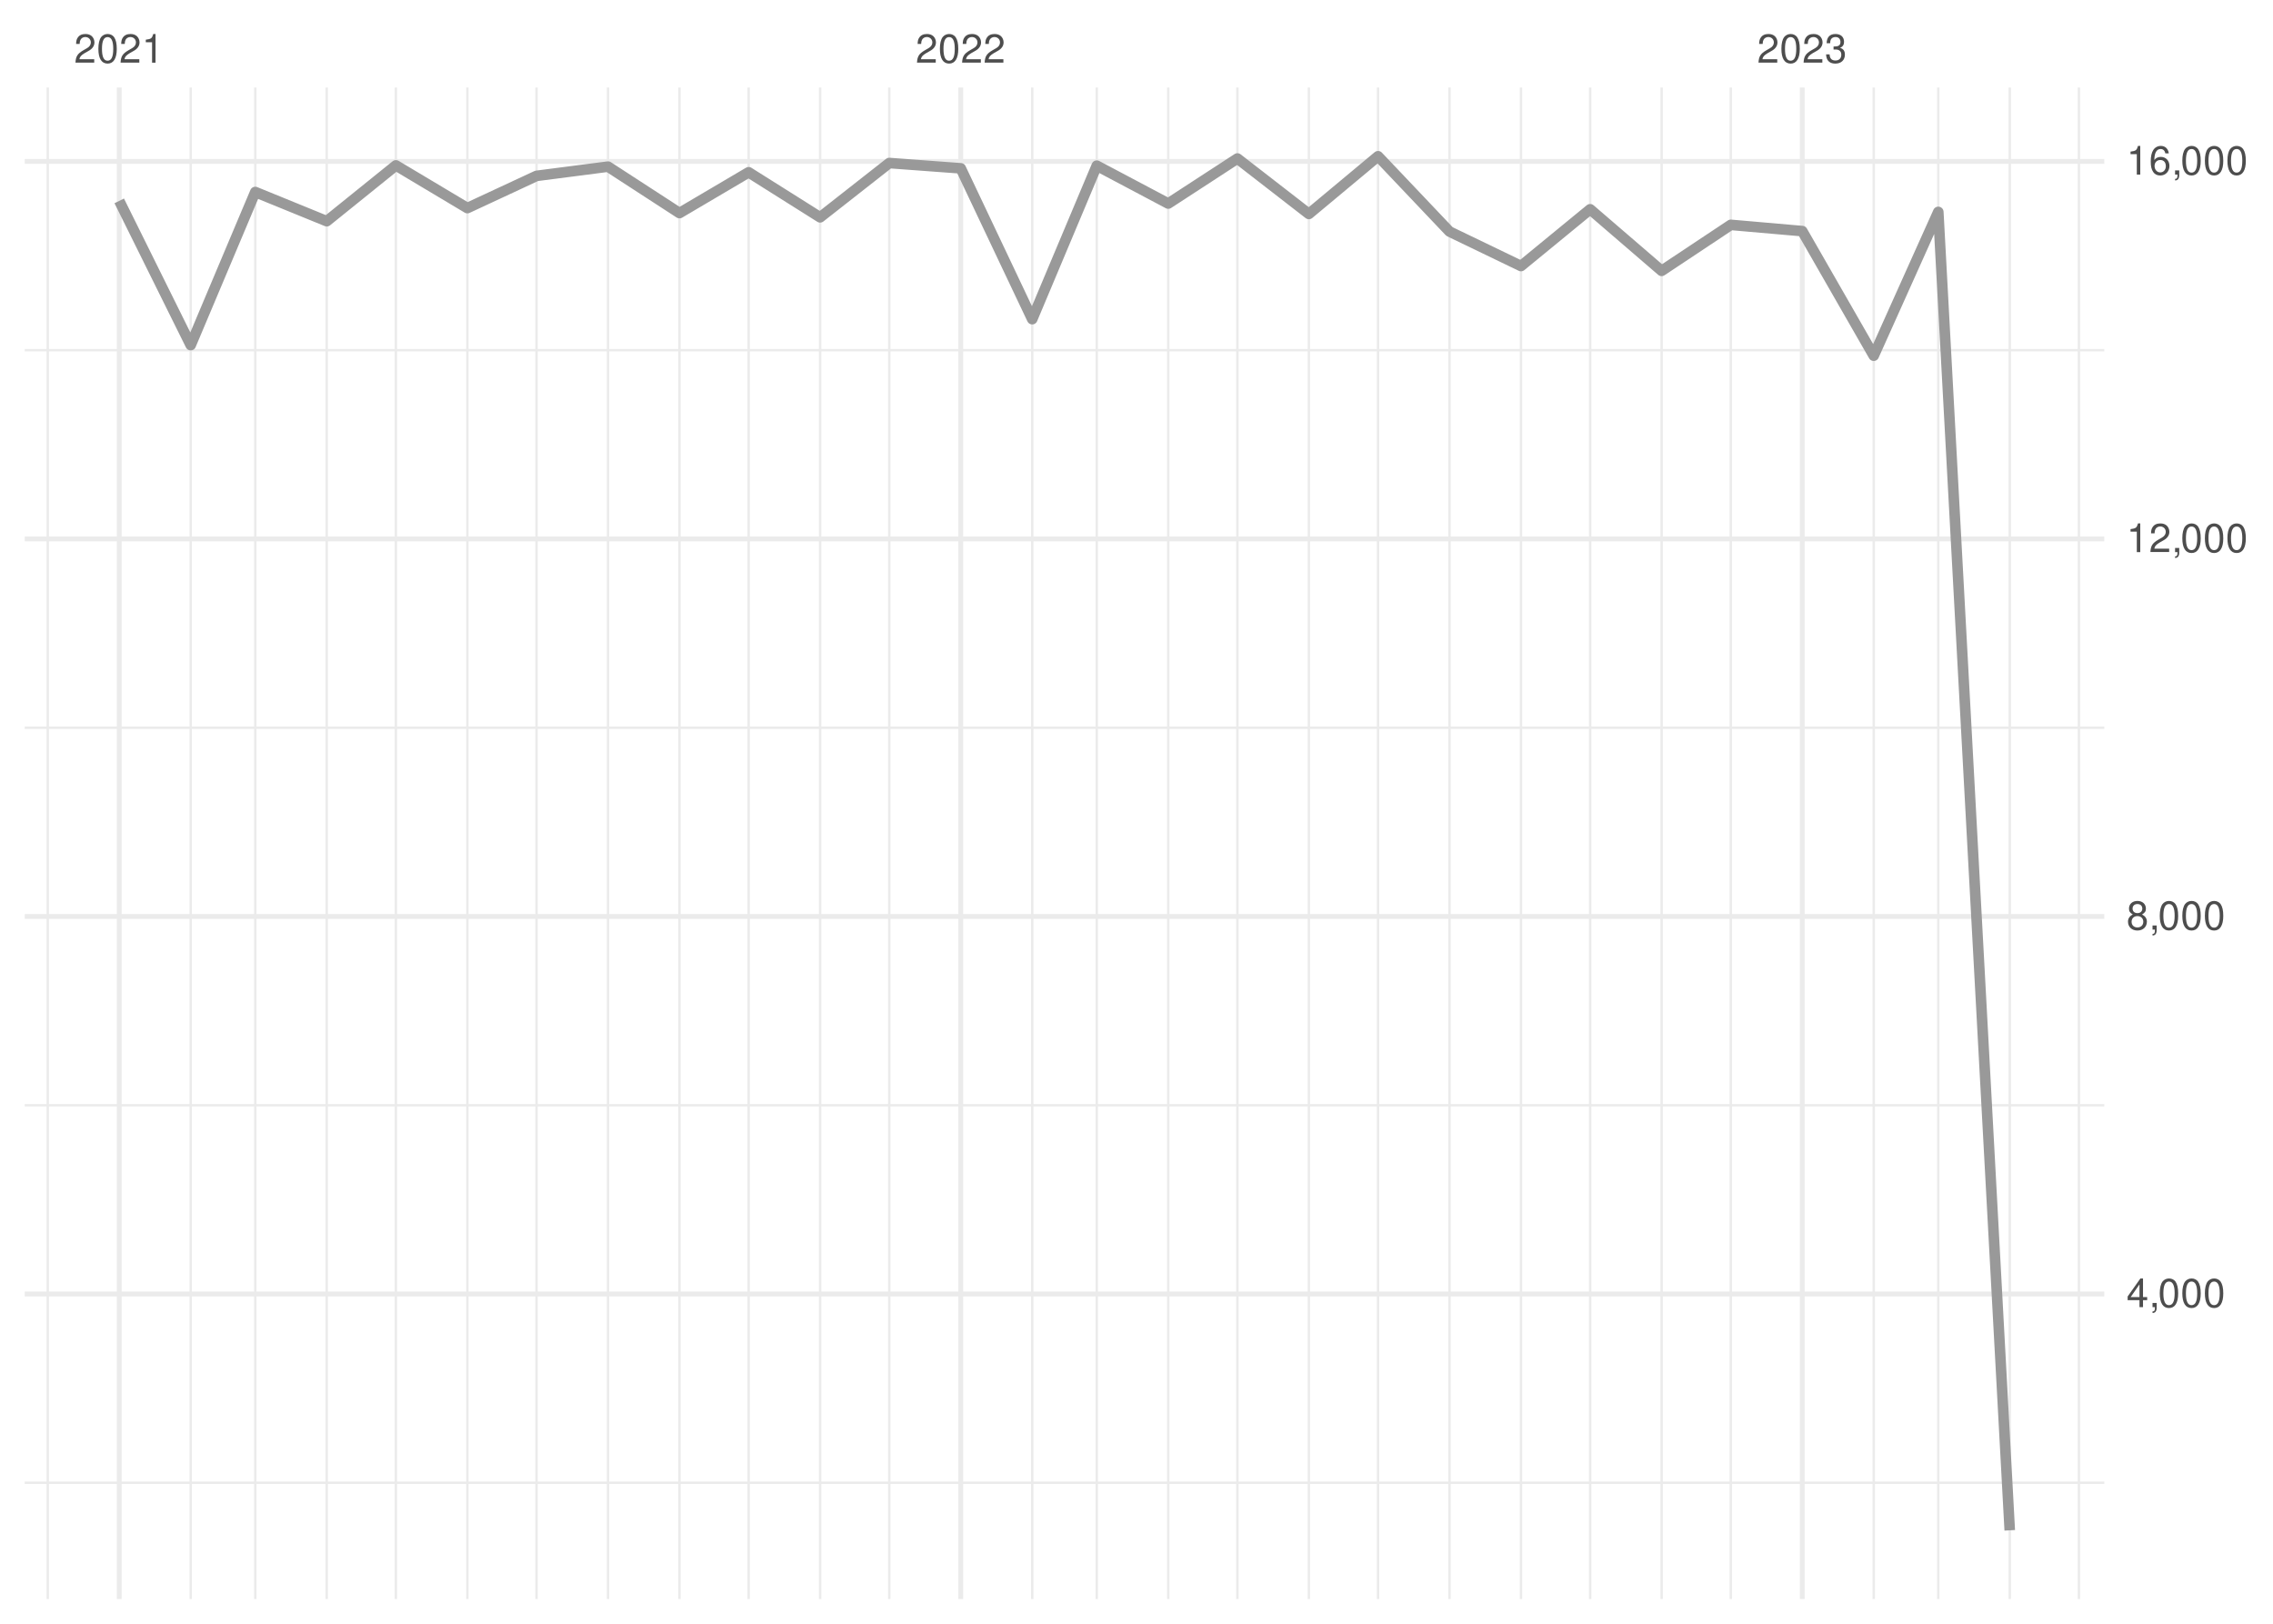 <?xml version="1.0" encoding="UTF-8"?>
<svg xmlns="http://www.w3.org/2000/svg" xmlns:xlink="http://www.w3.org/1999/xlink" width="504pt" height="360pt" viewBox="0 0 504 360" version="1.1">
<defs>
<g>
<symbol overflow="visible" id="glyph0-0">
<path style="stroke:none;" d=""/>
</symbol>
<symbol overflow="visible" id="glyph0-1">
<path style="stroke:none;" d="M 4.453 -0.766 L 1.172 -0.766 C 1.25 -1.297 1.531 -1.625 2.297 -2.094 L 3.172 -2.594 C 4.047 -3.062 4.5 -3.719 4.5 -4.5 C 4.5 -5.031 4.281 -5.531 3.922 -5.875 C 3.547 -6.203 3.094 -6.359 2.5 -6.359 C 1.703 -6.359 1.125 -6.078 0.781 -5.531 C 0.547 -5.203 0.453 -4.797 0.438 -4.156 L 1.219 -4.156 C 1.234 -4.594 1.297 -4.844 1.406 -5.062 C 1.594 -5.438 2 -5.688 2.469 -5.688 C 3.172 -5.688 3.703 -5.172 3.703 -4.484 C 3.703 -3.969 3.406 -3.531 2.859 -3.219 L 2.047 -2.75 C 0.75 -2 0.375 -1.406 0.297 -0.016 L 4.453 -0.016 Z M 4.453 -0.766 "/>
</symbol>
<symbol overflow="visible" id="glyph0-2">
<path style="stroke:none;" d="M 2.422 -6.359 C 1.844 -6.359 1.312 -6.094 0.984 -5.672 C 0.578 -5.109 0.375 -4.25 0.375 -3.078 C 0.375 -0.938 1.078 0.203 2.422 0.203 C 3.734 0.203 4.453 -0.938 4.453 -3.031 C 4.453 -4.25 4.266 -5.078 3.859 -5.672 C 3.531 -6.109 3.016 -6.359 2.422 -6.359 Z M 2.422 -5.672 C 3.25 -5.672 3.672 -4.828 3.672 -3.094 C 3.672 -1.281 3.266 -0.438 2.406 -0.438 C 1.578 -0.438 1.172 -1.312 1.172 -3.062 C 1.172 -4.828 1.578 -5.672 2.422 -5.672 Z M 2.422 -5.672 "/>
</symbol>
<symbol overflow="visible" id="glyph0-3">
<path style="stroke:none;" d="M 2.281 -4.531 L 2.281 0 L 3.047 0 L 3.047 -6.359 L 2.547 -6.359 C 2.266 -5.391 2.094 -5.25 0.891 -5.094 L 0.891 -4.531 Z M 2.281 -4.531 "/>
</symbol>
<symbol overflow="visible" id="glyph0-4">
<path style="stroke:none;" d="M 1.938 -2.922 L 2.359 -2.922 C 3.203 -2.922 3.656 -2.531 3.656 -1.766 C 3.656 -0.969 3.172 -0.484 2.375 -0.484 C 1.516 -0.484 1.109 -0.922 1.062 -1.844 L 0.281 -1.844 C 0.312 -1.344 0.406 -1 0.547 -0.719 C 0.875 -0.109 1.484 0.203 2.344 0.203 C 3.625 0.203 4.453 -0.578 4.453 -1.781 C 4.453 -2.594 4.141 -3.031 3.391 -3.297 C 3.969 -3.531 4.266 -3.969 4.266 -4.609 C 4.266 -5.703 3.547 -6.359 2.359 -6.359 C 1.109 -6.359 0.438 -5.656 0.406 -4.312 L 1.188 -4.312 C 1.203 -4.703 1.234 -4.922 1.328 -5.109 C 1.5 -5.469 1.891 -5.688 2.375 -5.688 C 3.062 -5.688 3.469 -5.266 3.469 -4.578 C 3.469 -4.141 3.312 -3.859 2.969 -3.719 C 2.766 -3.625 2.484 -3.594 1.938 -3.578 Z M 1.938 -2.922 "/>
</symbol>
<symbol overflow="visible" id="glyph0-5">
<path style="stroke:none;" d="M 2.875 -1.547 L 2.875 0 L 3.656 0 L 3.656 -1.547 L 4.578 -1.547 L 4.578 -2.234 L 3.656 -2.234 L 3.656 -6.359 L 3.078 -6.359 L 0.25 -2.359 L 0.25 -1.547 Z M 2.875 -2.234 L 0.922 -2.234 L 2.875 -5.047 Z M 2.875 -2.234 "/>
</symbol>
<symbol overflow="visible" id="glyph0-6">
<path style="stroke:none;" d="M 0.766 -0.922 L 0.766 0 L 1.297 0 L 1.297 0.156 C 1.297 0.766 1.172 0.938 0.766 0.953 L 0.766 1.297 C 1.344 1.312 1.688 0.891 1.688 0.141 L 1.688 -0.922 Z M 0.766 -0.922 "/>
</symbol>
<symbol overflow="visible" id="glyph0-7">
<path style="stroke:none;" d="M 3.438 -3.359 C 4.094 -3.75 4.297 -4.062 4.297 -4.656 C 4.297 -5.672 3.531 -6.359 2.422 -6.359 C 1.312 -6.359 0.547 -5.672 0.547 -4.672 C 0.547 -4.062 0.75 -3.75 1.391 -3.359 C 0.672 -2.984 0.328 -2.469 0.328 -1.766 C 0.328 -0.609 1.172 0.203 2.422 0.203 C 3.656 0.203 4.516 -0.609 4.516 -1.766 C 4.516 -2.469 4.156 -2.984 3.438 -3.359 Z M 2.422 -5.672 C 3.078 -5.672 3.5 -5.281 3.5 -4.641 C 3.5 -4.047 3.062 -3.656 2.422 -3.656 C 1.766 -3.656 1.344 -4.047 1.344 -4.656 C 1.344 -5.281 1.766 -5.672 2.422 -5.672 Z M 2.422 -3 C 3.188 -3 3.719 -2.484 3.719 -1.75 C 3.719 -0.984 3.203 -0.484 2.406 -0.484 C 1.641 -0.484 1.125 -1 1.125 -1.734 C 1.125 -2.5 1.641 -3 2.422 -3 Z M 2.422 -3 "/>
</symbol>
<symbol overflow="visible" id="glyph0-8">
<path style="stroke:none;" d="M 4.375 -4.703 C 4.234 -5.75 3.562 -6.359 2.609 -6.359 C 1.922 -6.359 1.312 -6.031 0.938 -5.453 C 0.547 -4.828 0.375 -4.062 0.375 -2.906 C 0.375 -1.828 0.531 -1.156 0.906 -0.594 C 1.234 -0.078 1.781 0.203 2.469 0.203 C 3.656 0.203 4.516 -0.688 4.516 -1.922 C 4.516 -3.094 3.719 -3.922 2.609 -3.922 C 1.984 -3.922 1.5 -3.688 1.172 -3.234 C 1.172 -4.797 1.672 -5.672 2.562 -5.672 C 3.109 -5.672 3.484 -5.328 3.609 -4.703 Z M 2.5 -3.234 C 3.25 -3.234 3.719 -2.703 3.719 -1.859 C 3.719 -1.062 3.188 -0.484 2.484 -0.484 C 1.766 -0.484 1.219 -1.094 1.219 -1.906 C 1.219 -2.688 1.734 -3.234 2.5 -3.234 Z M 2.5 -3.234 "/>
</symbol>
</g>
<clipPath id="clip1">
  <path d="M 5.48 328 L 466.59 328 L 466.59 330 L 5.48 330 Z M 5.48 328 "/>
</clipPath>
<clipPath id="clip2">
  <path d="M 5.48 244 L 466.59 244 L 466.59 246 L 5.48 246 Z M 5.48 244 "/>
</clipPath>
<clipPath id="clip3">
  <path d="M 5.48 161 L 466.59 161 L 466.59 162 L 5.48 162 Z M 5.48 161 "/>
</clipPath>
<clipPath id="clip4">
  <path d="M 5.48 77 L 466.59 77 L 466.59 78 L 5.48 78 Z M 5.48 77 "/>
</clipPath>
<clipPath id="clip5">
  <path d="M 10 19.41 L 11 19.41 L 11 354.52 L 10 354.52 Z M 10 19.41 "/>
</clipPath>
<clipPath id="clip6">
  <path d="M 42 19.41 L 43 19.41 L 43 354.52 L 42 354.52 Z M 42 19.41 "/>
</clipPath>
<clipPath id="clip7">
  <path d="M 56 19.41 L 57 19.41 L 57 354.52 L 56 354.52 Z M 56 19.41 "/>
</clipPath>
<clipPath id="clip8">
  <path d="M 72 19.41 L 73 19.41 L 73 354.52 L 72 354.52 Z M 72 19.41 "/>
</clipPath>
<clipPath id="clip9">
  <path d="M 87 19.41 L 89 19.41 L 89 354.52 L 87 354.52 Z M 87 19.41 "/>
</clipPath>
<clipPath id="clip10">
  <path d="M 103 19.41 L 104 19.41 L 104 354.52 L 103 354.52 Z M 103 19.41 "/>
</clipPath>
<clipPath id="clip11">
  <path d="M 118 19.41 L 120 19.41 L 120 354.52 L 118 354.52 Z M 118 19.41 "/>
</clipPath>
<clipPath id="clip12">
  <path d="M 134 19.41 L 136 19.41 L 136 354.52 L 134 354.52 Z M 134 19.41 "/>
</clipPath>
<clipPath id="clip13">
  <path d="M 150 19.41 L 151 19.41 L 151 354.52 L 150 354.52 Z M 150 19.41 "/>
</clipPath>
<clipPath id="clip14">
  <path d="M 165 19.41 L 167 19.41 L 167 354.52 L 165 354.52 Z M 165 19.41 "/>
</clipPath>
<clipPath id="clip15">
  <path d="M 181 19.41 L 183 19.41 L 183 354.52 L 181 354.52 Z M 181 19.41 "/>
</clipPath>
<clipPath id="clip16">
  <path d="M 196 19.41 L 198 19.41 L 198 354.52 L 196 354.52 Z M 196 19.41 "/>
</clipPath>
<clipPath id="clip17">
  <path d="M 228 19.41 L 230 19.41 L 230 354.52 L 228 354.52 Z M 228 19.41 "/>
</clipPath>
<clipPath id="clip18">
  <path d="M 242 19.41 L 244 19.41 L 244 354.52 L 242 354.52 Z M 242 19.41 "/>
</clipPath>
<clipPath id="clip19">
  <path d="M 258 19.41 L 260 19.41 L 260 354.52 L 258 354.52 Z M 258 19.41 "/>
</clipPath>
<clipPath id="clip20">
  <path d="M 274 19.41 L 275 19.41 L 275 354.52 L 274 354.52 Z M 274 19.41 "/>
</clipPath>
<clipPath id="clip21">
  <path d="M 289 19.41 L 291 19.41 L 291 354.52 L 289 354.52 Z M 289 19.41 "/>
</clipPath>
<clipPath id="clip22">
  <path d="M 305 19.41 L 306 19.41 L 306 354.52 L 305 354.52 Z M 305 19.41 "/>
</clipPath>
<clipPath id="clip23">
  <path d="M 321 19.41 L 322 19.41 L 322 354.52 L 321 354.52 Z M 321 19.41 "/>
</clipPath>
<clipPath id="clip24">
  <path d="M 336 19.41 L 338 19.41 L 338 354.52 L 336 354.52 Z M 336 19.41 "/>
</clipPath>
<clipPath id="clip25">
  <path d="M 352 19.41 L 353 19.41 L 353 354.52 L 352 354.52 Z M 352 19.41 "/>
</clipPath>
<clipPath id="clip26">
  <path d="M 368 19.41 L 369 19.41 L 369 354.52 L 368 354.52 Z M 368 19.41 "/>
</clipPath>
<clipPath id="clip27">
  <path d="M 383 19.41 L 385 19.41 L 385 354.52 L 383 354.52 Z M 383 19.41 "/>
</clipPath>
<clipPath id="clip28">
  <path d="M 415 19.41 L 416 19.41 L 416 354.52 L 415 354.52 Z M 415 19.41 "/>
</clipPath>
<clipPath id="clip29">
  <path d="M 429 19.41 L 431 19.41 L 431 354.52 L 429 354.52 Z M 429 19.41 "/>
</clipPath>
<clipPath id="clip30">
  <path d="M 445 19.41 L 446 19.41 L 446 354.52 L 445 354.52 Z M 445 19.41 "/>
</clipPath>
<clipPath id="clip31">
  <path d="M 460 19.41 L 462 19.41 L 462 354.52 L 460 354.52 Z M 460 19.41 "/>
</clipPath>
<clipPath id="clip32">
  <path d="M 5.48 286 L 466.59 286 L 466.59 288 L 5.48 288 Z M 5.48 286 "/>
</clipPath>
<clipPath id="clip33">
  <path d="M 5.48 202 L 466.59 202 L 466.59 204 L 5.48 204 Z M 5.48 202 "/>
</clipPath>
<clipPath id="clip34">
  <path d="M 5.48 118 L 466.59 118 L 466.59 121 L 5.48 121 Z M 5.48 118 "/>
</clipPath>
<clipPath id="clip35">
  <path d="M 5.48 35 L 466.59 35 L 466.59 37 L 5.48 37 Z M 5.48 35 "/>
</clipPath>
<clipPath id="clip36">
  <path d="M 25 19.41 L 27 19.41 L 27 354.52 L 25 354.52 Z M 25 19.41 "/>
</clipPath>
<clipPath id="clip37">
  <path d="M 212 19.41 L 214 19.41 L 214 354.52 L 212 354.52 Z M 212 19.41 "/>
</clipPath>
<clipPath id="clip38">
  <path d="M 399 19.41 L 401 19.41 L 401 354.52 L 399 354.52 Z M 399 19.41 "/>
</clipPath>
</defs>
<g id="surface26">
<rect x="0" y="0" width="504" height="360" style="fill:rgb(100%,100%,100%);fill-opacity:1;stroke:none;"/>
<g clip-path="url(#clip1)" clip-rule="nonzero">
<path style="fill:none;stroke-width:0.533;stroke-linecap:butt;stroke-linejoin:round;stroke:rgb(92.157%,92.157%,92.157%);stroke-opacity:1;stroke-miterlimit:10;" d="M 5.48 328.742 L 466.59 328.742 "/>
</g>
<g clip-path="url(#clip2)" clip-rule="nonzero">
<path style="fill:none;stroke-width:0.533;stroke-linecap:butt;stroke-linejoin:round;stroke:rgb(92.157%,92.157%,92.157%);stroke-opacity:1;stroke-miterlimit:10;" d="M 5.48 245.043 L 466.59 245.043 "/>
</g>
<g clip-path="url(#clip3)" clip-rule="nonzero">
<path style="fill:none;stroke-width:0.533;stroke-linecap:butt;stroke-linejoin:round;stroke:rgb(92.157%,92.157%,92.157%);stroke-opacity:1;stroke-miterlimit:10;" d="M 5.48 161.344 L 466.59 161.344 "/>
</g>
<g clip-path="url(#clip4)" clip-rule="nonzero">
<path style="fill:none;stroke-width:0.533;stroke-linecap:butt;stroke-linejoin:round;stroke:rgb(92.157%,92.157%,92.157%);stroke-opacity:1;stroke-miterlimit:10;" d="M 5.48 77.645 L 466.59 77.645 "/>
</g>
<g clip-path="url(#clip5)" clip-rule="nonzero">
<path style="fill:none;stroke-width:0.533;stroke-linecap:butt;stroke-linejoin:round;stroke:rgb(92.157%,92.157%,92.157%);stroke-opacity:1;stroke-miterlimit:10;" d="M 10.59 354.52 L 10.59 19.41 "/>
</g>
<g clip-path="url(#clip6)" clip-rule="nonzero">
<path style="fill:none;stroke-width:0.533;stroke-linecap:butt;stroke-linejoin:round;stroke:rgb(92.157%,92.157%,92.157%);stroke-opacity:1;stroke-miterlimit:10;" d="M 42.285 354.52 L 42.285 19.41 "/>
</g>
<g clip-path="url(#clip7)" clip-rule="nonzero">
<path style="fill:none;stroke-width:0.533;stroke-linecap:butt;stroke-linejoin:round;stroke:rgb(92.157%,92.157%,92.157%);stroke-opacity:1;stroke-miterlimit:10;" d="M 56.602 354.52 L 56.602 19.41 "/>
</g>
<g clip-path="url(#clip8)" clip-rule="nonzero">
<path style="fill:none;stroke-width:0.533;stroke-linecap:butt;stroke-linejoin:round;stroke:rgb(92.157%,92.157%,92.157%);stroke-opacity:1;stroke-miterlimit:10;" d="M 72.449 354.52 L 72.449 19.41 "/>
</g>
<g clip-path="url(#clip9)" clip-rule="nonzero">
<path style="fill:none;stroke-width:0.533;stroke-linecap:butt;stroke-linejoin:round;stroke:rgb(92.157%,92.157%,92.157%);stroke-opacity:1;stroke-miterlimit:10;" d="M 87.785 354.52 L 87.785 19.41 "/>
</g>
<g clip-path="url(#clip10)" clip-rule="nonzero">
<path style="fill:none;stroke-width:0.533;stroke-linecap:butt;stroke-linejoin:round;stroke:rgb(92.157%,92.157%,92.157%);stroke-opacity:1;stroke-miterlimit:10;" d="M 103.633 354.52 L 103.633 19.41 "/>
</g>
<g clip-path="url(#clip11)" clip-rule="nonzero">
<path style="fill:none;stroke-width:0.533;stroke-linecap:butt;stroke-linejoin:round;stroke:rgb(92.157%,92.157%,92.157%);stroke-opacity:1;stroke-miterlimit:10;" d="M 118.969 354.52 L 118.969 19.41 "/>
</g>
<g clip-path="url(#clip12)" clip-rule="nonzero">
<path style="fill:none;stroke-width:0.533;stroke-linecap:butt;stroke-linejoin:round;stroke:rgb(92.157%,92.157%,92.157%);stroke-opacity:1;stroke-miterlimit:10;" d="M 134.816 354.52 L 134.816 19.41 "/>
</g>
<g clip-path="url(#clip13)" clip-rule="nonzero">
<path style="fill:none;stroke-width:0.533;stroke-linecap:butt;stroke-linejoin:round;stroke:rgb(92.157%,92.157%,92.157%);stroke-opacity:1;stroke-miterlimit:10;" d="M 150.664 354.52 L 150.664 19.41 "/>
</g>
<g clip-path="url(#clip14)" clip-rule="nonzero">
<path style="fill:none;stroke-width:0.533;stroke-linecap:butt;stroke-linejoin:round;stroke:rgb(92.157%,92.157%,92.157%);stroke-opacity:1;stroke-miterlimit:10;" d="M 166 354.52 L 166 19.41 "/>
</g>
<g clip-path="url(#clip15)" clip-rule="nonzero">
<path style="fill:none;stroke-width:0.533;stroke-linecap:butt;stroke-linejoin:round;stroke:rgb(92.157%,92.157%,92.157%);stroke-opacity:1;stroke-miterlimit:10;" d="M 181.848 354.52 L 181.848 19.41 "/>
</g>
<g clip-path="url(#clip16)" clip-rule="nonzero">
<path style="fill:none;stroke-width:0.533;stroke-linecap:butt;stroke-linejoin:round;stroke:rgb(92.157%,92.157%,92.157%);stroke-opacity:1;stroke-miterlimit:10;" d="M 197.184 354.52 L 197.184 19.41 "/>
</g>
<g clip-path="url(#clip17)" clip-rule="nonzero">
<path style="fill:none;stroke-width:0.533;stroke-linecap:butt;stroke-linejoin:round;stroke:rgb(92.157%,92.157%,92.157%);stroke-opacity:1;stroke-miterlimit:10;" d="M 228.879 354.52 L 228.879 19.41 "/>
</g>
<g clip-path="url(#clip18)" clip-rule="nonzero">
<path style="fill:none;stroke-width:0.533;stroke-linecap:butt;stroke-linejoin:round;stroke:rgb(92.157%,92.157%,92.157%);stroke-opacity:1;stroke-miterlimit:10;" d="M 243.191 354.52 L 243.191 19.41 "/>
</g>
<g clip-path="url(#clip19)" clip-rule="nonzero">
<path style="fill:none;stroke-width:0.533;stroke-linecap:butt;stroke-linejoin:round;stroke:rgb(92.157%,92.157%,92.157%);stroke-opacity:1;stroke-miterlimit:10;" d="M 259.039 354.52 L 259.039 19.41 "/>
</g>
<g clip-path="url(#clip20)" clip-rule="nonzero">
<path style="fill:none;stroke-width:0.533;stroke-linecap:butt;stroke-linejoin:round;stroke:rgb(92.157%,92.157%,92.157%);stroke-opacity:1;stroke-miterlimit:10;" d="M 274.375 354.52 L 274.375 19.41 "/>
</g>
<g clip-path="url(#clip21)" clip-rule="nonzero">
<path style="fill:none;stroke-width:0.533;stroke-linecap:butt;stroke-linejoin:round;stroke:rgb(92.157%,92.157%,92.157%);stroke-opacity:1;stroke-miterlimit:10;" d="M 290.223 354.52 L 290.223 19.41 "/>
</g>
<g clip-path="url(#clip22)" clip-rule="nonzero">
<path style="fill:none;stroke-width:0.533;stroke-linecap:butt;stroke-linejoin:round;stroke:rgb(92.157%,92.157%,92.157%);stroke-opacity:1;stroke-miterlimit:10;" d="M 305.559 354.52 L 305.559 19.41 "/>
</g>
<g clip-path="url(#clip23)" clip-rule="nonzero">
<path style="fill:none;stroke-width:0.533;stroke-linecap:butt;stroke-linejoin:round;stroke:rgb(92.157%,92.157%,92.157%);stroke-opacity:1;stroke-miterlimit:10;" d="M 321.406 354.52 L 321.406 19.41 "/>
</g>
<g clip-path="url(#clip24)" clip-rule="nonzero">
<path style="fill:none;stroke-width:0.533;stroke-linecap:butt;stroke-linejoin:round;stroke:rgb(92.157%,92.157%,92.157%);stroke-opacity:1;stroke-miterlimit:10;" d="M 337.254 354.52 L 337.254 19.41 "/>
</g>
<g clip-path="url(#clip25)" clip-rule="nonzero">
<path style="fill:none;stroke-width:0.533;stroke-linecap:butt;stroke-linejoin:round;stroke:rgb(92.157%,92.157%,92.157%);stroke-opacity:1;stroke-miterlimit:10;" d="M 352.59 354.52 L 352.59 19.41 "/>
</g>
<g clip-path="url(#clip26)" clip-rule="nonzero">
<path style="fill:none;stroke-width:0.533;stroke-linecap:butt;stroke-linejoin:round;stroke:rgb(92.157%,92.157%,92.157%);stroke-opacity:1;stroke-miterlimit:10;" d="M 368.438 354.52 L 368.438 19.41 "/>
</g>
<g clip-path="url(#clip27)" clip-rule="nonzero">
<path style="fill:none;stroke-width:0.533;stroke-linecap:butt;stroke-linejoin:round;stroke:rgb(92.157%,92.157%,92.157%);stroke-opacity:1;stroke-miterlimit:10;" d="M 383.773 354.52 L 383.773 19.41 "/>
</g>
<g clip-path="url(#clip28)" clip-rule="nonzero">
<path style="fill:none;stroke-width:0.533;stroke-linecap:butt;stroke-linejoin:round;stroke:rgb(92.157%,92.157%,92.157%);stroke-opacity:1;stroke-miterlimit:10;" d="M 415.469 354.52 L 415.469 19.41 "/>
</g>
<g clip-path="url(#clip29)" clip-rule="nonzero">
<path style="fill:none;stroke-width:0.533;stroke-linecap:butt;stroke-linejoin:round;stroke:rgb(92.157%,92.157%,92.157%);stroke-opacity:1;stroke-miterlimit:10;" d="M 429.781 354.52 L 429.781 19.41 "/>
</g>
<g clip-path="url(#clip30)" clip-rule="nonzero">
<path style="fill:none;stroke-width:0.533;stroke-linecap:butt;stroke-linejoin:round;stroke:rgb(92.157%,92.157%,92.157%);stroke-opacity:1;stroke-miterlimit:10;" d="M 445.629 354.52 L 445.629 19.41 "/>
</g>
<g clip-path="url(#clip31)" clip-rule="nonzero">
<path style="fill:none;stroke-width:0.533;stroke-linecap:butt;stroke-linejoin:round;stroke:rgb(92.157%,92.157%,92.157%);stroke-opacity:1;stroke-miterlimit:10;" d="M 460.965 354.52 L 460.965 19.41 "/>
</g>
<g clip-path="url(#clip32)" clip-rule="nonzero">
<path style="fill:none;stroke-width:1.067;stroke-linecap:butt;stroke-linejoin:round;stroke:rgb(92.157%,92.157%,92.157%);stroke-opacity:1;stroke-miterlimit:10;" d="M 5.48 286.891 L 466.59 286.891 "/>
</g>
<g clip-path="url(#clip33)" clip-rule="nonzero">
<path style="fill:none;stroke-width:1.067;stroke-linecap:butt;stroke-linejoin:round;stroke:rgb(92.157%,92.157%,92.157%);stroke-opacity:1;stroke-miterlimit:10;" d="M 5.48 203.191 L 466.59 203.191 "/>
</g>
<g clip-path="url(#clip34)" clip-rule="nonzero">
<path style="fill:none;stroke-width:1.067;stroke-linecap:butt;stroke-linejoin:round;stroke:rgb(92.157%,92.157%,92.157%);stroke-opacity:1;stroke-miterlimit:10;" d="M 5.48 119.492 L 466.59 119.492 "/>
</g>
<g clip-path="url(#clip35)" clip-rule="nonzero">
<path style="fill:none;stroke-width:1.067;stroke-linecap:butt;stroke-linejoin:round;stroke:rgb(92.157%,92.157%,92.157%);stroke-opacity:1;stroke-miterlimit:10;" d="M 5.48 35.793 L 466.59 35.793 "/>
</g>
<g clip-path="url(#clip36)" clip-rule="nonzero">
<path style="fill:none;stroke-width:1.067;stroke-linecap:butt;stroke-linejoin:round;stroke:rgb(92.157%,92.157%,92.157%);stroke-opacity:1;stroke-miterlimit:10;" d="M 26.438 354.52 L 26.438 19.41 "/>
</g>
<g clip-path="url(#clip37)" clip-rule="nonzero">
<path style="fill:none;stroke-width:1.067;stroke-linecap:butt;stroke-linejoin:round;stroke:rgb(92.157%,92.157%,92.157%);stroke-opacity:1;stroke-miterlimit:10;" d="M 213.031 354.52 L 213.031 19.41 "/>
</g>
<g clip-path="url(#clip38)" clip-rule="nonzero">
<path style="fill:none;stroke-width:1.067;stroke-linecap:butt;stroke-linejoin:round;stroke:rgb(92.157%,92.157%,92.157%);stroke-opacity:1;stroke-miterlimit:10;" d="M 399.621 354.52 L 399.621 19.41 "/>
</g>
<path style="fill:none;stroke-width:2.347;stroke-linecap:butt;stroke-linejoin:round;stroke:rgb(60%,60%,60%);stroke-opacity:1;stroke-miterlimit:10;" d="M 26.438 44.539 L 42.285 76.516 L 56.602 42.574 L 72.449 49.039 L 87.785 36.672 L 103.633 46.133 L 118.969 38.996 L 134.816 36.945 L 150.664 47.238 L 166 38.199 L 181.848 48.18 L 197.184 36.148 L 213.031 37.32 L 228.879 70.758 L 243.191 36.734 L 259.039 45.125 L 274.375 35.145 L 290.223 47.43 L 305.559 34.645 L 321.406 51.34 L 337.254 58.98 L 352.59 46.402 L 368.438 60.047 L 383.773 49.855 L 399.621 51.238 L 415.469 78.859 L 429.781 46.988 L 445.629 339.289 "/>
<g style="fill:rgb(30.196%,30.196%,30.196%);fill-opacity:1;">
  <use xlink:href="#glyph0-1" x="16.438" y="13.896"/>
  <use xlink:href="#glyph0-2" x="21.438" y="13.896"/>
  <use xlink:href="#glyph0-1" x="26.438" y="13.896"/>
  <use xlink:href="#glyph0-3" x="31.438" y="13.896"/>
</g>
<g style="fill:rgb(30.196%,30.196%,30.196%);fill-opacity:1;">
  <use xlink:href="#glyph0-1" x="203.031" y="13.896"/>
  <use xlink:href="#glyph0-2" x="208.031" y="13.896"/>
  <use xlink:href="#glyph0-1" x="213.031" y="13.896"/>
  <use xlink:href="#glyph0-1" x="218.031" y="13.896"/>
</g>
<g style="fill:rgb(30.196%,30.196%,30.196%);fill-opacity:1;">
  <use xlink:href="#glyph0-1" x="389.621" y="13.896"/>
  <use xlink:href="#glyph0-2" x="394.621" y="13.896"/>
  <use xlink:href="#glyph0-1" x="399.621" y="13.896"/>
  <use xlink:href="#glyph0-4" x="404.621" y="13.896"/>
</g>
<g style="fill:rgb(30.196%,30.196%,30.196%);fill-opacity:1;">
  <use xlink:href="#glyph0-5" x="471.52" y="289.806"/>
  <use xlink:href="#glyph0-6" x="476.52" y="289.806"/>
  <use xlink:href="#glyph0-2" x="478.52" y="289.806"/>
  <use xlink:href="#glyph0-2" x="483.52" y="289.806"/>
  <use xlink:href="#glyph0-2" x="488.52" y="289.806"/>
</g>
<g style="fill:rgb(30.196%,30.196%,30.196%);fill-opacity:1;">
  <use xlink:href="#glyph0-7" x="471.52" y="206.106"/>
  <use xlink:href="#glyph0-6" x="476.52" y="206.106"/>
  <use xlink:href="#glyph0-2" x="478.52" y="206.106"/>
  <use xlink:href="#glyph0-2" x="483.52" y="206.106"/>
  <use xlink:href="#glyph0-2" x="488.52" y="206.106"/>
</g>
<g style="fill:rgb(30.196%,30.196%,30.196%);fill-opacity:1;">
  <use xlink:href="#glyph0-3" x="471.52" y="122.407"/>
  <use xlink:href="#glyph0-1" x="476.52" y="122.407"/>
  <use xlink:href="#glyph0-6" x="481.52" y="122.407"/>
  <use xlink:href="#glyph0-2" x="483.52" y="122.407"/>
  <use xlink:href="#glyph0-2" x="488.52" y="122.407"/>
  <use xlink:href="#glyph0-2" x="493.52" y="122.407"/>
</g>
<g style="fill:rgb(30.196%,30.196%,30.196%);fill-opacity:1;">
  <use xlink:href="#glyph0-3" x="471.52" y="38.708"/>
  <use xlink:href="#glyph0-8" x="476.52" y="38.708"/>
  <use xlink:href="#glyph0-6" x="481.52" y="38.708"/>
  <use xlink:href="#glyph0-2" x="483.52" y="38.708"/>
  <use xlink:href="#glyph0-2" x="488.52" y="38.708"/>
  <use xlink:href="#glyph0-2" x="493.52" y="38.708"/>
</g>
</g>
</svg>
